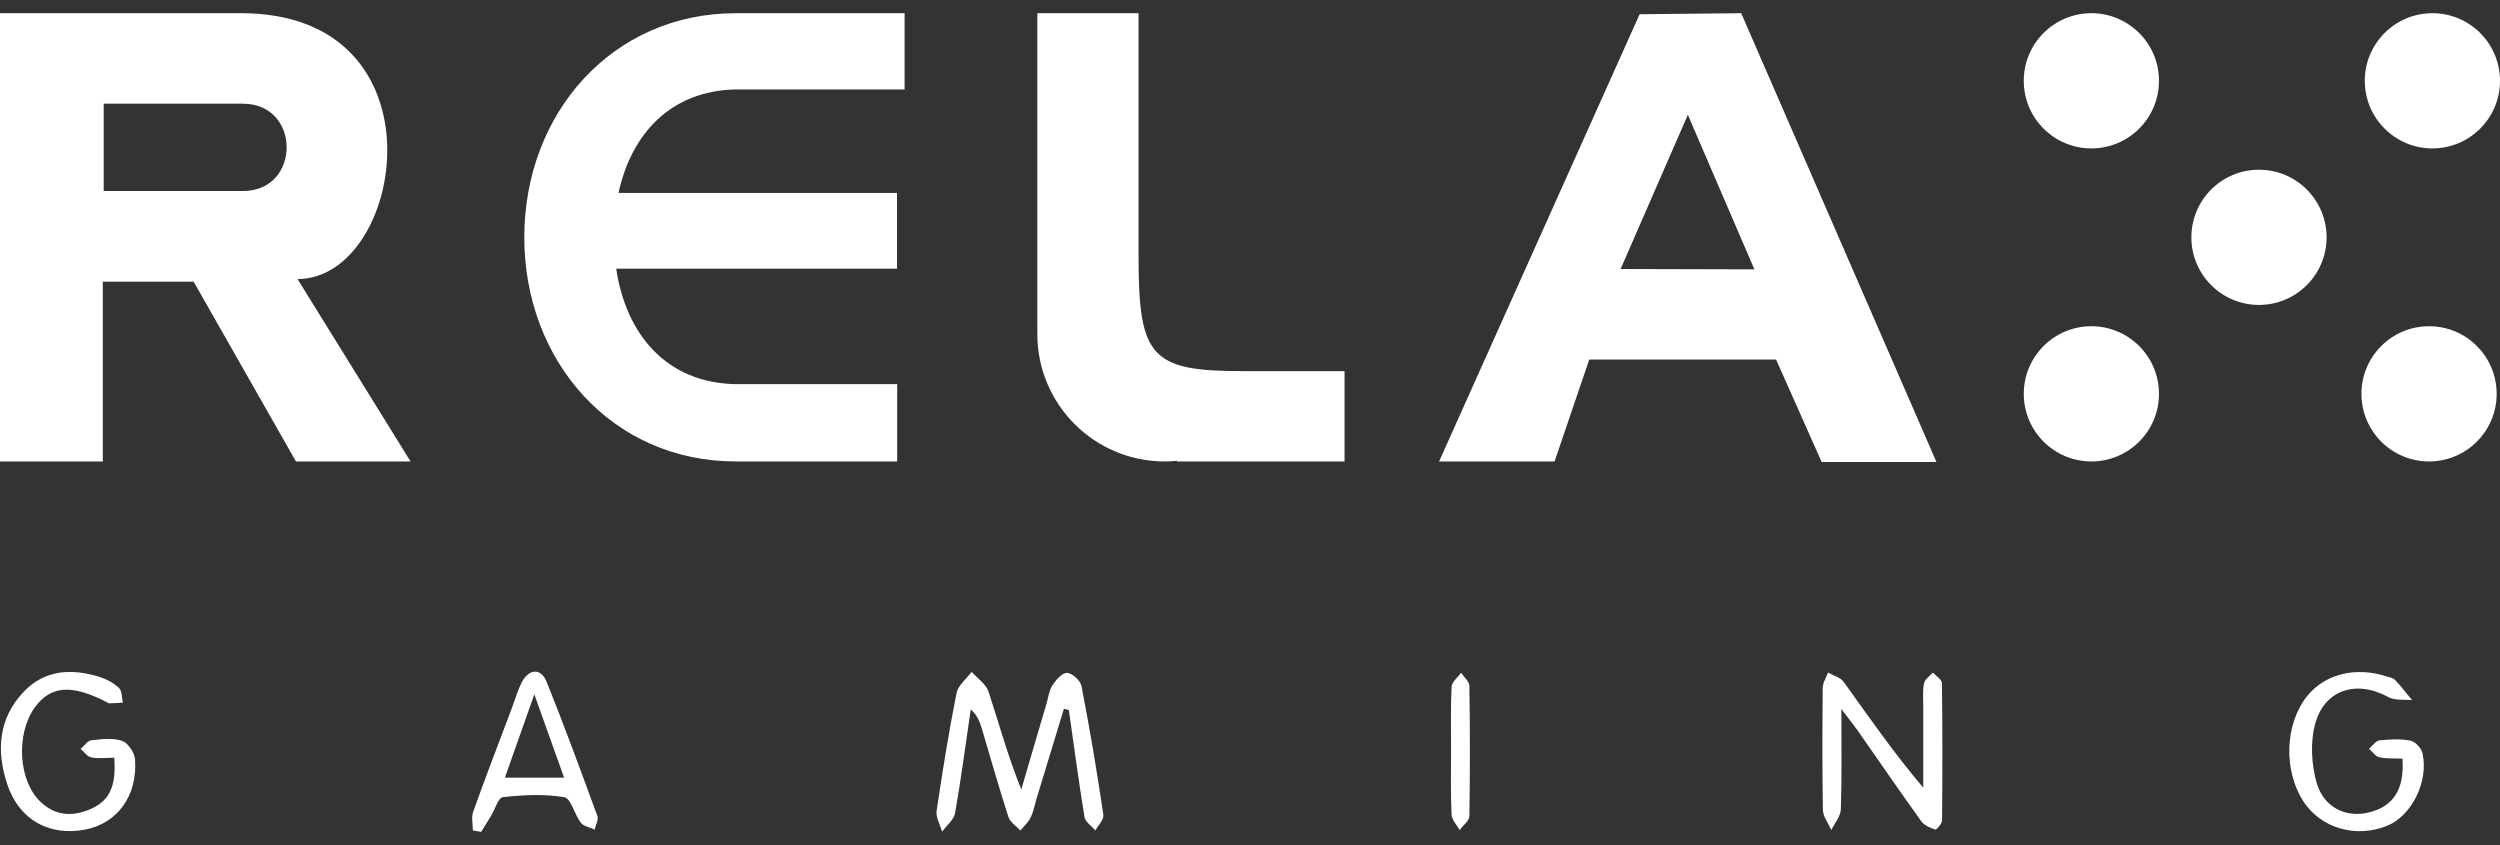 <svg xmlns="http://www.w3.org/2000/svg" width="142" height="48" viewBox="0 0 142 48">
  <rect x="0" y="0" width="142" height="48" fill="#333333" stroke="none"/>
  <g fill="#FFF">
    <path d="M13.7,0.75 L0,0.75 L0,26.21 L5.84,26.21 L5.84,16 L11,16 L16.81,26.21 L23.32,26.21 L16.9,15.85 C23,15.85 25.45,0.75 13.7,0.75 Z M13.8,10.85 L5.89,10.85 L5.89,5.89 L13.8,5.89 C17.11,5.89 17.11,10.85 13.8,10.85 Z M29.78,13.48 C29.78,20.51 34.76,26.21 41.79,26.21 L50.96,26.21 L50.96,21.82 L41.79,21.82 C37.84,21.75 35.55,18.97 35,15.26 L50.95,15.26 L50.95,10.96 L35.13,10.96 C35.86,7.6 38.1,5.15 41.79,5.08 L41.79,5.08 L51.38,5.08 L51.38,0.75 L41.79,0.75 C34.76,0.75 29.78,6.45 29.78,13.48 Z M64.67,14.61 L64.67,0.75 L58.92,0.75 L58.92,18.97 C58.92,22.97 62.16,26.21 66.16,26.21 C66.39,26.21 66.62,26.2 66.85,26.17 L66.85,26.21 L76.37,26.21 L76.37,21.08 L70.58,21.08 C65.4,21.08 64.67,20.3 64.67,14.61 L64.67,14.61 Z M93.13,0.81 L81.74,26.21 L88.3,26.21 L90.27,20.42 L100.88,20.42 L103.47,26.24 L109.99,26.24 L98.9,0.75 L93.13,0.81 Z M92.05,15.28 L95.87,6.52 L99.65,15.3 L92.05,15.28 L92.05,15.28 Z"/>
    <circle cx="138.16" cy="4.59" r="3.84"/>
    <circle cx="118.79" cy="4.59" r="3.84"/>
    <circle cx="118.79" cy="22.37" r="3.84"/>
    <circle cx="137.97" cy="22.37" r="3.84"/>
    <circle cx="128.31" cy="13.48" r="3.84"/>
    <path d="M60.43 2.26C59.91 3.96 59.39 5.66 58.88 7.35 58.77 7.71 58.71 8.09 58.54 8.43 58.41 8.71 58.16 8.93 57.96 9.17 57.73 8.92 57.38 8.71 57.28 8.41 56.74 6.74 56.26 5.04 55.76 3.36 55.65 2.99 55.51 2.63 55.14 2.29 54.85 4.26 54.59 6.23 54.25 8.18 54.18 8.56 53.77 8.89 53.51 9.24 53.4 8.85 53.15 8.43 53.2 8.06 53.53 5.82 53.89 3.59 54.33 1.37 54.42.93 54.89.56 55.19.16 55.52.53 56.01.86 56.15 1.29 56.75 3.11 57.25 4.97 58.01 6.84 58.48 5.23 58.95 3.62 59.43 2.01 59.54 1.65 59.58 1.24 59.77.94 59.97.63 60.33.21 60.61.22 60.9.23 61.37.66 61.43.97 61.9 3.4 62.31 5.83 62.67 8.28 62.71 8.55 62.38 8.87 62.22 9.17 62.01 8.92 61.65 8.69 61.6 8.41 61.27 6.39 61 4.36 60.71 2.33 60.62 2.3 60.52 2.28 60.43 2.26zM104.59 2.27C104.59 4.4 104.62 6.19 104.56 7.96 104.55 8.36 104.21 8.75 104.02 9.14 103.85 8.76 103.55 8.39 103.54 8.01 103.5 5.71 103.51 3.4 103.53 1.09 103.53.79 103.72.5 103.83.2 104.13.37 104.53.47 104.72.73 106.16 2.73 107.56 4.76 109.24 6.74 109.24 5.18 109.24 3.61 109.24 2.05 109.24 1.63 109.2 1.2 109.29.8 109.34.57 109.62.4 109.79.2 109.97.4 110.29.59 110.3.79 110.34 3.39 110.33 5.99 110.31 8.59 110.31 8.78 110 9.14 109.93 9.12 109.64 9.03 109.3 8.88 109.13 8.65 107.91 6.95 106.72 5.22 105.52 3.5 105.3 3.19 105.05 2.88 104.59 2.27zM136.46 5.09C135.96 5.07 135.53 5.1 135.14 5.01 134.92 4.96 134.75 4.69 134.56 4.53 134.76 4.36 134.95 4.07 135.17 4.05 135.75 3.99 136.36 3.96 136.92 4.07 137.19 4.13 137.54 4.5 137.6 4.79 137.96 6.4 136.97 8.34 135.6 8.9 133.81 9.63 131.81 9.04 130.82 7.5 129.7 5.75 129.78 3.15 131.02 1.57 132.03.28 133.81-.16 135.59.43 135.75.48 135.94.51 136.05.63 136.39.99 136.69 1.39 137.01 1.77 136.55 1.72 136.02 1.8 135.65 1.59 133.82.59 131.99 1.18 131.48 3.19 131.23 4.19 131.29 5.37 131.56 6.38 131.95 7.86 133.24 8.48 134.58 8.14 135.96 7.79 136.58 6.82 136.46 5.09zM6.49 5.04C6 5.04 5.57 5.1 5.18 5.02 4.96 4.98 4.78 4.71 4.58 4.54 4.78 4.37 4.97 4.07 5.19 4.05 5.77 3.98 6.4 3.9 6.93 4.08 7.27 4.2 7.65 4.75 7.67 5.13 7.82 7.21 6.66 8.77 4.84 9.12 2.8 9.51 1.08 8.57.41 6.54-.22 4.64-.09 2.78 1.37 1.27 2.57.02 4.11-.04 5.69.46 6.08.59 6.47.8 6.76 1.08 6.94 1.25 6.91 1.63 6.98 1.91 6.72 1.93 6.45 1.94 6.19 1.95 6.15 1.95 6.12 1.91 6.08 1.89 4.07.85 2.87.94 1.97 2.19.89 3.7 1.04 6.36 2.31 7.55 3.18 8.38 4.19 8.39 5.22 7.92 6.23 7.45 6.61 6.63 6.49 5.04zM26.86 9.17C26.86 8.81 26.76 8.42 26.88 8.1 27.58 6.13 28.34 4.18 29.07 2.23 29.26 1.72 29.41 1.19 29.66.71 30.07-.03 30.74-.05 31.05.73 32.06 3.25 33 5.8 33.93 8.35 34.01 8.56 33.83 8.86 33.78 9.12 33.51 8.99 33.15 8.94 32.99 8.73 32.63 8.26 32.43 7.35 32.05 7.28 30.91 7.09 29.71 7.15 28.56 7.28 28.3 7.31 28.11 7.99 27.88 8.36 27.7 8.66 27.51 8.95 27.33 9.25 27.17 9.22 27.01 9.2 26.86 9.17zM32.04 6.17C31.5 4.65 30.99 3.23 30.35 1.44 29.72 3.23 29.21 4.65 28.68 6.17 29.85 6.17 30.87 6.17 32.04 6.17zM82.42 4.64C82.42 3.43 82.39 2.22 82.45 1.01 82.46.74 82.8.48 82.99.21 83.15.46 83.46.71 83.46.96 83.5 3.42 83.5 5.89 83.46 8.35 83.46 8.62 83.1 8.88 82.91 9.15 82.75 8.86 82.46 8.57 82.45 8.27 82.39 7.06 82.42 5.85 82.42 4.64z" transform="translate(0 38)"/>
  </g>
</svg>
